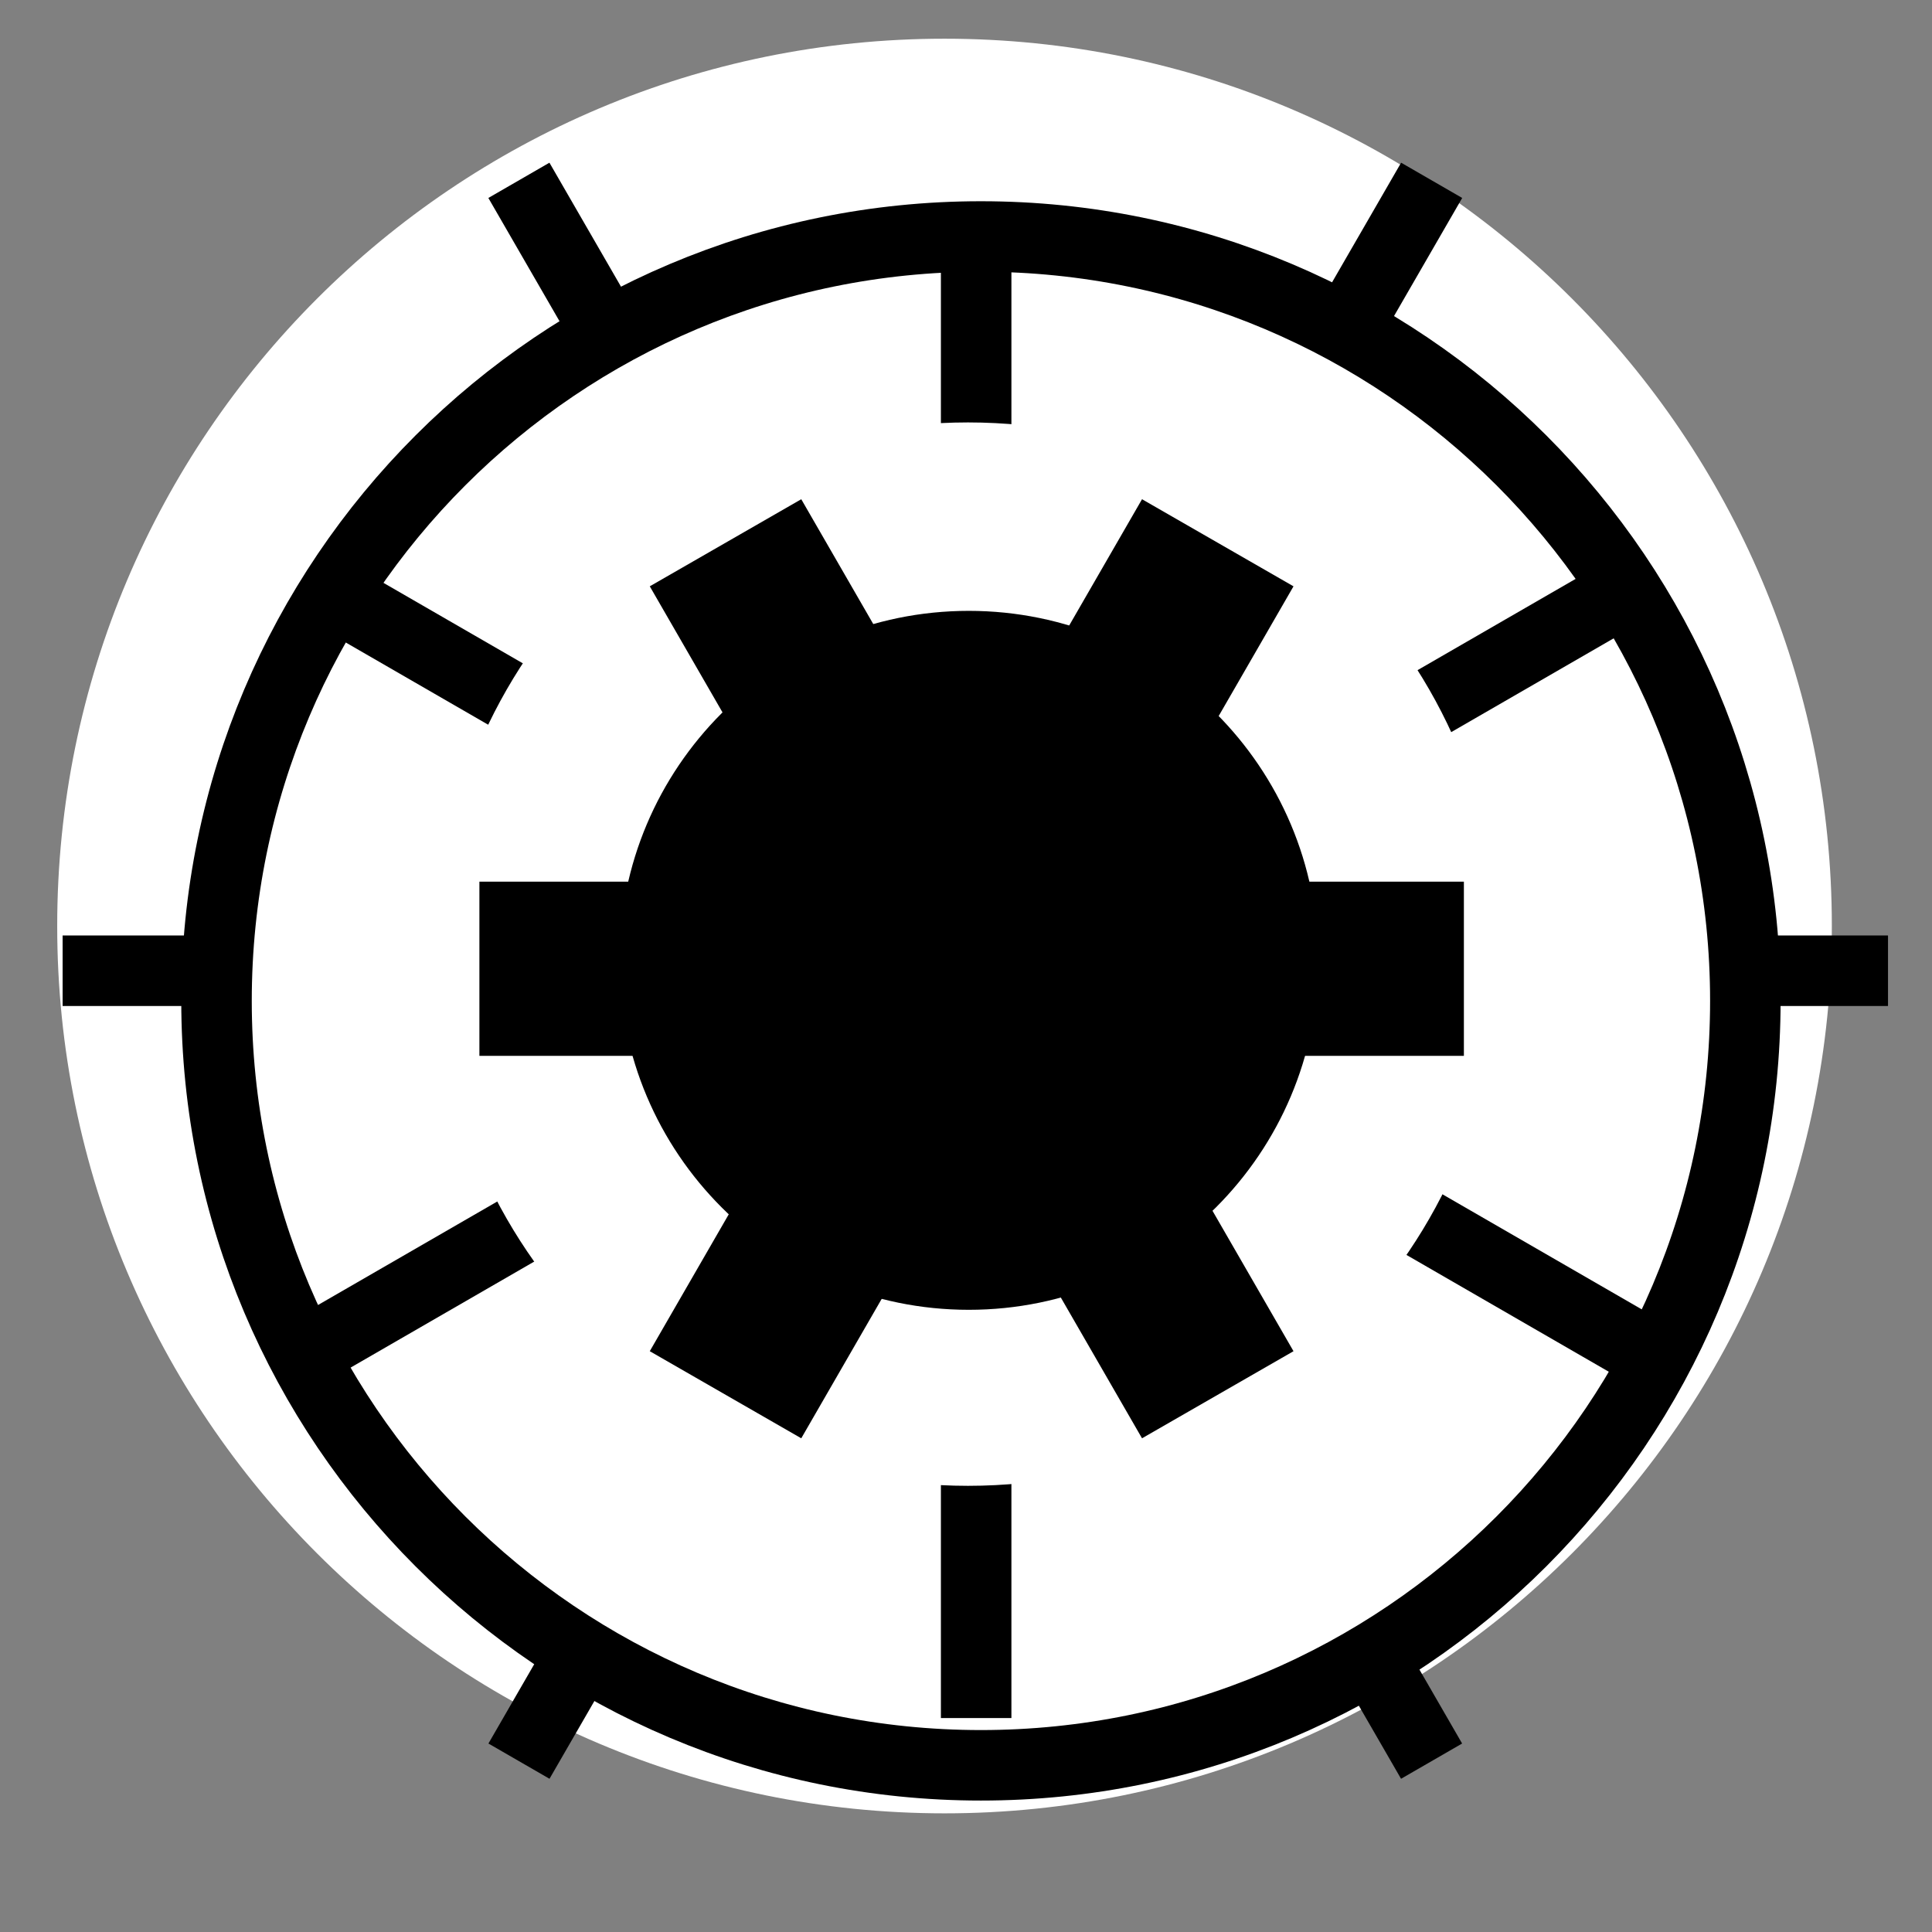 <svg viewBox="0 0 512 512" xmlns="http://www.w3.org/2000/svg">

<rect x="0" y="0" width="512" height="512" fill="#808080" stroke="none"/>

<g transform="matrix(18.689,0,0,18.689,-9080.034,-27221.891)">
<path d="m505.7,1469.309c0,3.186-2.583,5.769-5.769,5.769s-5.769-2.583-5.769-5.769 2.583-5.769 5.769-5.769 5.769,2.583 5.769,5.769z" fill="#fff" transform="matrix(2.181,0,0,2.181,-591.107,-1734.859)"/>
<path d="m493.207,1459.13 12.942,22.416" fill="none" stroke="#000"/>
<path d="m506.15,1459.13-12.942,22.416" fill="none" stroke="#000"/>
<path d="m512.621,1470.338-25.884-0" fill="none" stroke="#000"/>
<path d="m506.236,1470.487c0,4.012-3.253,7.265-7.265,7.265s-7.265-3.253-7.265-7.265 3.253-7.265 7.265-7.265 7.265,3.253 7.265,7.265z" fill="#fff" stroke="#000" stroke-width=".67" transform="matrix(1.492,0,0,1.492,-244.706,-723.201)"/>
<g transform="matrix(1.256,0,0,1.256,-128.255,-375.683)">
<path d="m492.6,1465.458 14.713,8.495" fill="none" stroke="#000" stroke-width=".796"/>
<path d="m499.957,1461.21 1e-05,16.989" fill="none" stroke="#000" stroke-width=".796"/>
<path d="m507.313,1465.458-14.713,8.495" fill="none" stroke="#000" stroke-width=".796"/>
</g>
<path d="m505.528,1469.593c0,3.313-2.686,5.998-5.998,5.998s-5.998-2.686-5.998-5.998 2.686-5.998 5.998-5.998 5.998,2.686 5.998,5.998z" fill="#fff" transform="matrix(1.257,0,0,1.257,-128.334,-377.176)"/>
<path d="m497.211,1463.652-2.148,1.235 2.416,4.188h-4.832v2.47h4.832l-2.416,4.188 2.148,1.235 2.416-4.188 2.416,4.188 2.148-1.235-2.416-4.188h4.832v-2.47h-4.832l2.416-4.188-2.148-1.235-2.416,4.188-2.416-4.188z"/>
<path d="m505.7,1469.309c0,3.186-2.583,5.769-5.769,5.769s-5.769-2.583-5.769-5.769 2.583-5.769 5.769-5.769 5.769,2.583 5.769,5.769z" transform="matrix(.859,0,0,.859,70.146,208.054)"/>
</g>
</svg>
